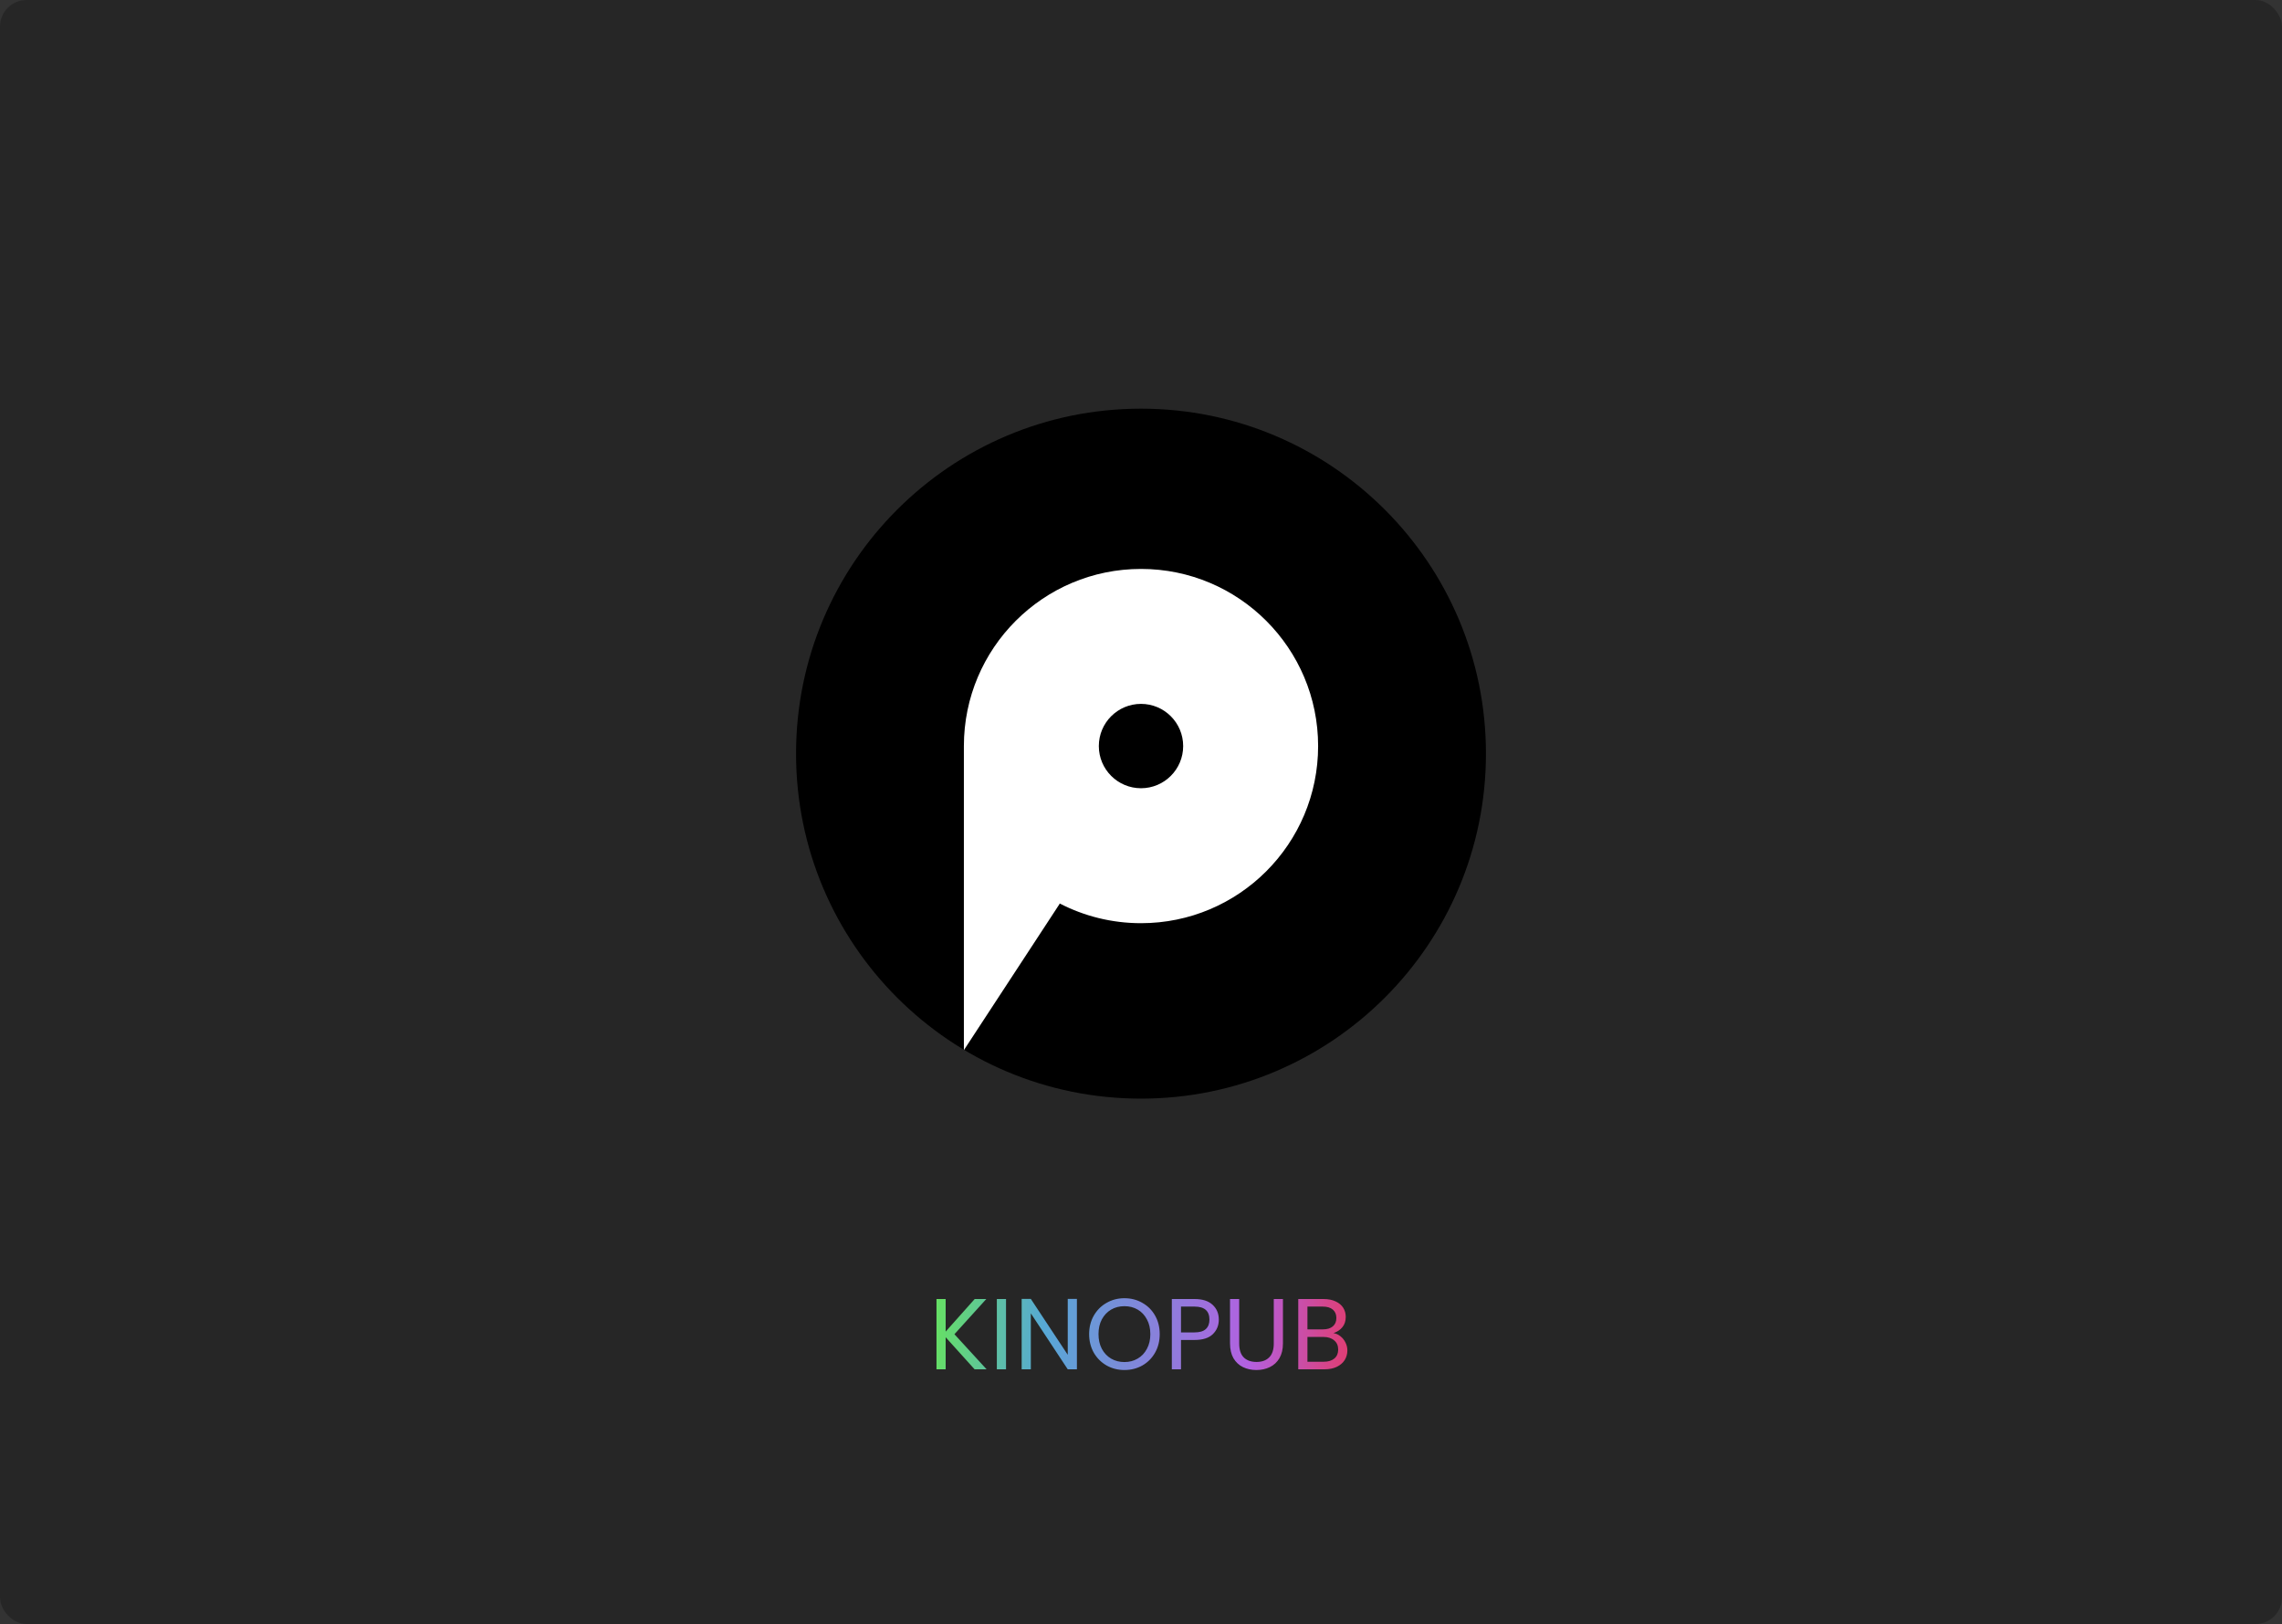 <svg width="430" height="306" viewBox="0 0 430 306" fill="none" xmlns="http://www.w3.org/2000/svg">
<rect x="0" y="0" width="430" height="306" fill="#333333" stroke="none"/>
<rect width="430" height="306" rx="5" fill="#1B1B1B" fill-opacity="0.5"/>
<g clip-path="url(#clip0_434_289)">
<path d="M280 142C280 177.899 250.899 207 215 207C179.101 207 150 177.899 150 142C150 106.101 179.101 77 215 77C250.899 77 280 106.101 280 142Z" fill="black"/>
<path fill-rule="evenodd" clip-rule="evenodd" d="M248.374 140.57C248.374 159.002 233.432 173.944 215 173.944C209.476 173.944 204.265 172.602 199.676 170.226L199.624 170.368L181.626 197.862L181.626 148.516C181.626 146.053 181.626 143.424 181.626 140.57C181.626 122.138 196.568 107.196 215 107.196C233.432 107.196 248.374 122.138 248.374 140.57ZM222.946 140.57C222.946 144.958 219.389 148.516 215 148.516C210.611 148.516 207.054 144.958 207.054 140.57C207.054 136.181 210.611 132.623 215 132.623C219.389 132.623 222.946 136.181 222.946 140.57Z" fill="white"/>
</g>
<path d="M183.645 258L178.192 251.958V258H176.463V244.757H178.192V250.894L183.664 244.757H185.849L179.845 251.388L185.906 258H183.645ZM189.566 244.757V258H187.837V244.757H189.566ZM202.925 258H201.196L194.242 247.455V258H192.513V244.738H194.242L201.196 255.264V244.738H202.925V258ZM211.876 258.133C210.648 258.133 209.527 257.848 208.513 257.278C207.5 256.695 206.696 255.891 206.1 254.865C205.518 253.826 205.226 252.661 205.226 251.369C205.226 250.077 205.518 248.918 206.1 247.892C206.696 246.853 207.5 246.049 208.513 245.479C209.527 244.896 210.648 244.605 211.876 244.605C213.118 244.605 214.245 244.896 215.258 245.479C216.272 246.049 217.07 246.847 217.652 247.873C218.235 248.899 218.526 250.064 218.526 251.369C218.526 252.674 218.235 253.839 217.652 254.865C217.07 255.891 216.272 256.695 215.258 257.278C214.245 257.848 213.118 258.133 211.876 258.133ZM211.876 256.632C212.801 256.632 213.631 256.417 214.365 255.986C215.113 255.555 215.695 254.941 216.113 254.143C216.544 253.345 216.759 252.42 216.759 251.369C216.759 250.305 216.544 249.38 216.113 248.595C215.695 247.797 215.119 247.183 214.384 246.752C213.65 246.321 212.814 246.106 211.876 246.106C210.939 246.106 210.103 246.321 209.368 246.752C208.634 247.183 208.051 247.797 207.62 248.595C207.202 249.38 206.993 250.305 206.993 251.369C206.993 252.42 207.202 253.345 207.62 254.143C208.051 254.941 208.634 255.555 209.368 255.986C210.116 256.417 210.952 256.632 211.876 256.632ZM229.663 248.633C229.663 249.735 229.283 250.653 228.523 251.388C227.775 252.11 226.629 252.471 225.084 252.471H222.538V258H220.809V244.757H225.084C226.578 244.757 227.712 245.118 228.485 245.84C229.27 246.562 229.663 247.493 229.663 248.633ZM225.084 251.046C226.046 251.046 226.756 250.837 227.212 250.419C227.668 250.001 227.896 249.406 227.896 248.633C227.896 246.999 226.958 246.182 225.084 246.182H222.538V251.046H225.084ZM233.503 244.757V253.136C233.503 254.314 233.788 255.188 234.358 255.758C234.94 256.328 235.745 256.613 236.771 256.613C237.784 256.613 238.576 256.328 239.146 255.758C239.728 255.188 240.02 254.314 240.02 253.136V244.757H241.749V253.117C241.749 254.219 241.527 255.15 241.084 255.91C240.64 256.657 240.039 257.215 239.279 257.582C238.531 257.949 237.689 258.133 236.752 258.133C235.814 258.133 234.966 257.949 234.206 257.582C233.458 257.215 232.863 256.657 232.42 255.91C231.989 255.15 231.774 254.219 231.774 253.117V244.757H233.503ZM251.264 251.179C251.745 251.255 252.182 251.451 252.575 251.768C252.98 252.085 253.297 252.477 253.525 252.946C253.766 253.415 253.886 253.915 253.886 254.447C253.886 255.118 253.715 255.726 253.373 256.271C253.031 256.803 252.531 257.227 251.872 257.544C251.226 257.848 250.46 258 249.573 258H244.633V244.757H249.383C250.282 244.757 251.049 244.909 251.682 245.213C252.315 245.504 252.79 245.903 253.107 246.41C253.424 246.917 253.582 247.487 253.582 248.12C253.582 248.905 253.367 249.558 252.936 250.077C252.518 250.584 251.961 250.951 251.264 251.179ZM246.362 250.476H249.269C250.08 250.476 250.707 250.286 251.15 249.906C251.593 249.526 251.815 249 251.815 248.329C251.815 247.658 251.593 247.132 251.15 246.752C250.707 246.372 250.067 246.182 249.231 246.182H246.362V250.476ZM249.421 256.575C250.282 256.575 250.954 256.372 251.435 255.967C251.916 255.562 252.157 254.998 252.157 254.276C252.157 253.541 251.904 252.965 251.397 252.547C250.89 252.116 250.213 251.901 249.364 251.901H246.362V256.575H249.421Z" fill="url(#paint0_linear_434_289)"/>
<defs>
<linearGradient id="paint0_linear_434_289" x1="165.291" y1="237" x2="268.256" y2="242.286" gradientUnits="userSpaceOnUse">
<stop stop-color="#6EFF24"/>
<stop offset="0.312" stop-color="#57A8D6"/>
<stop offset="0.688" stop-color="#B360E0"/>
<stop offset="1" stop-color="#FF2424"/>
</linearGradient>
<clipPath id="clip0_434_289">
<rect width="130" height="130" fill="white" transform="translate(150 77)"/>
</clipPath>
</defs>
</svg>
